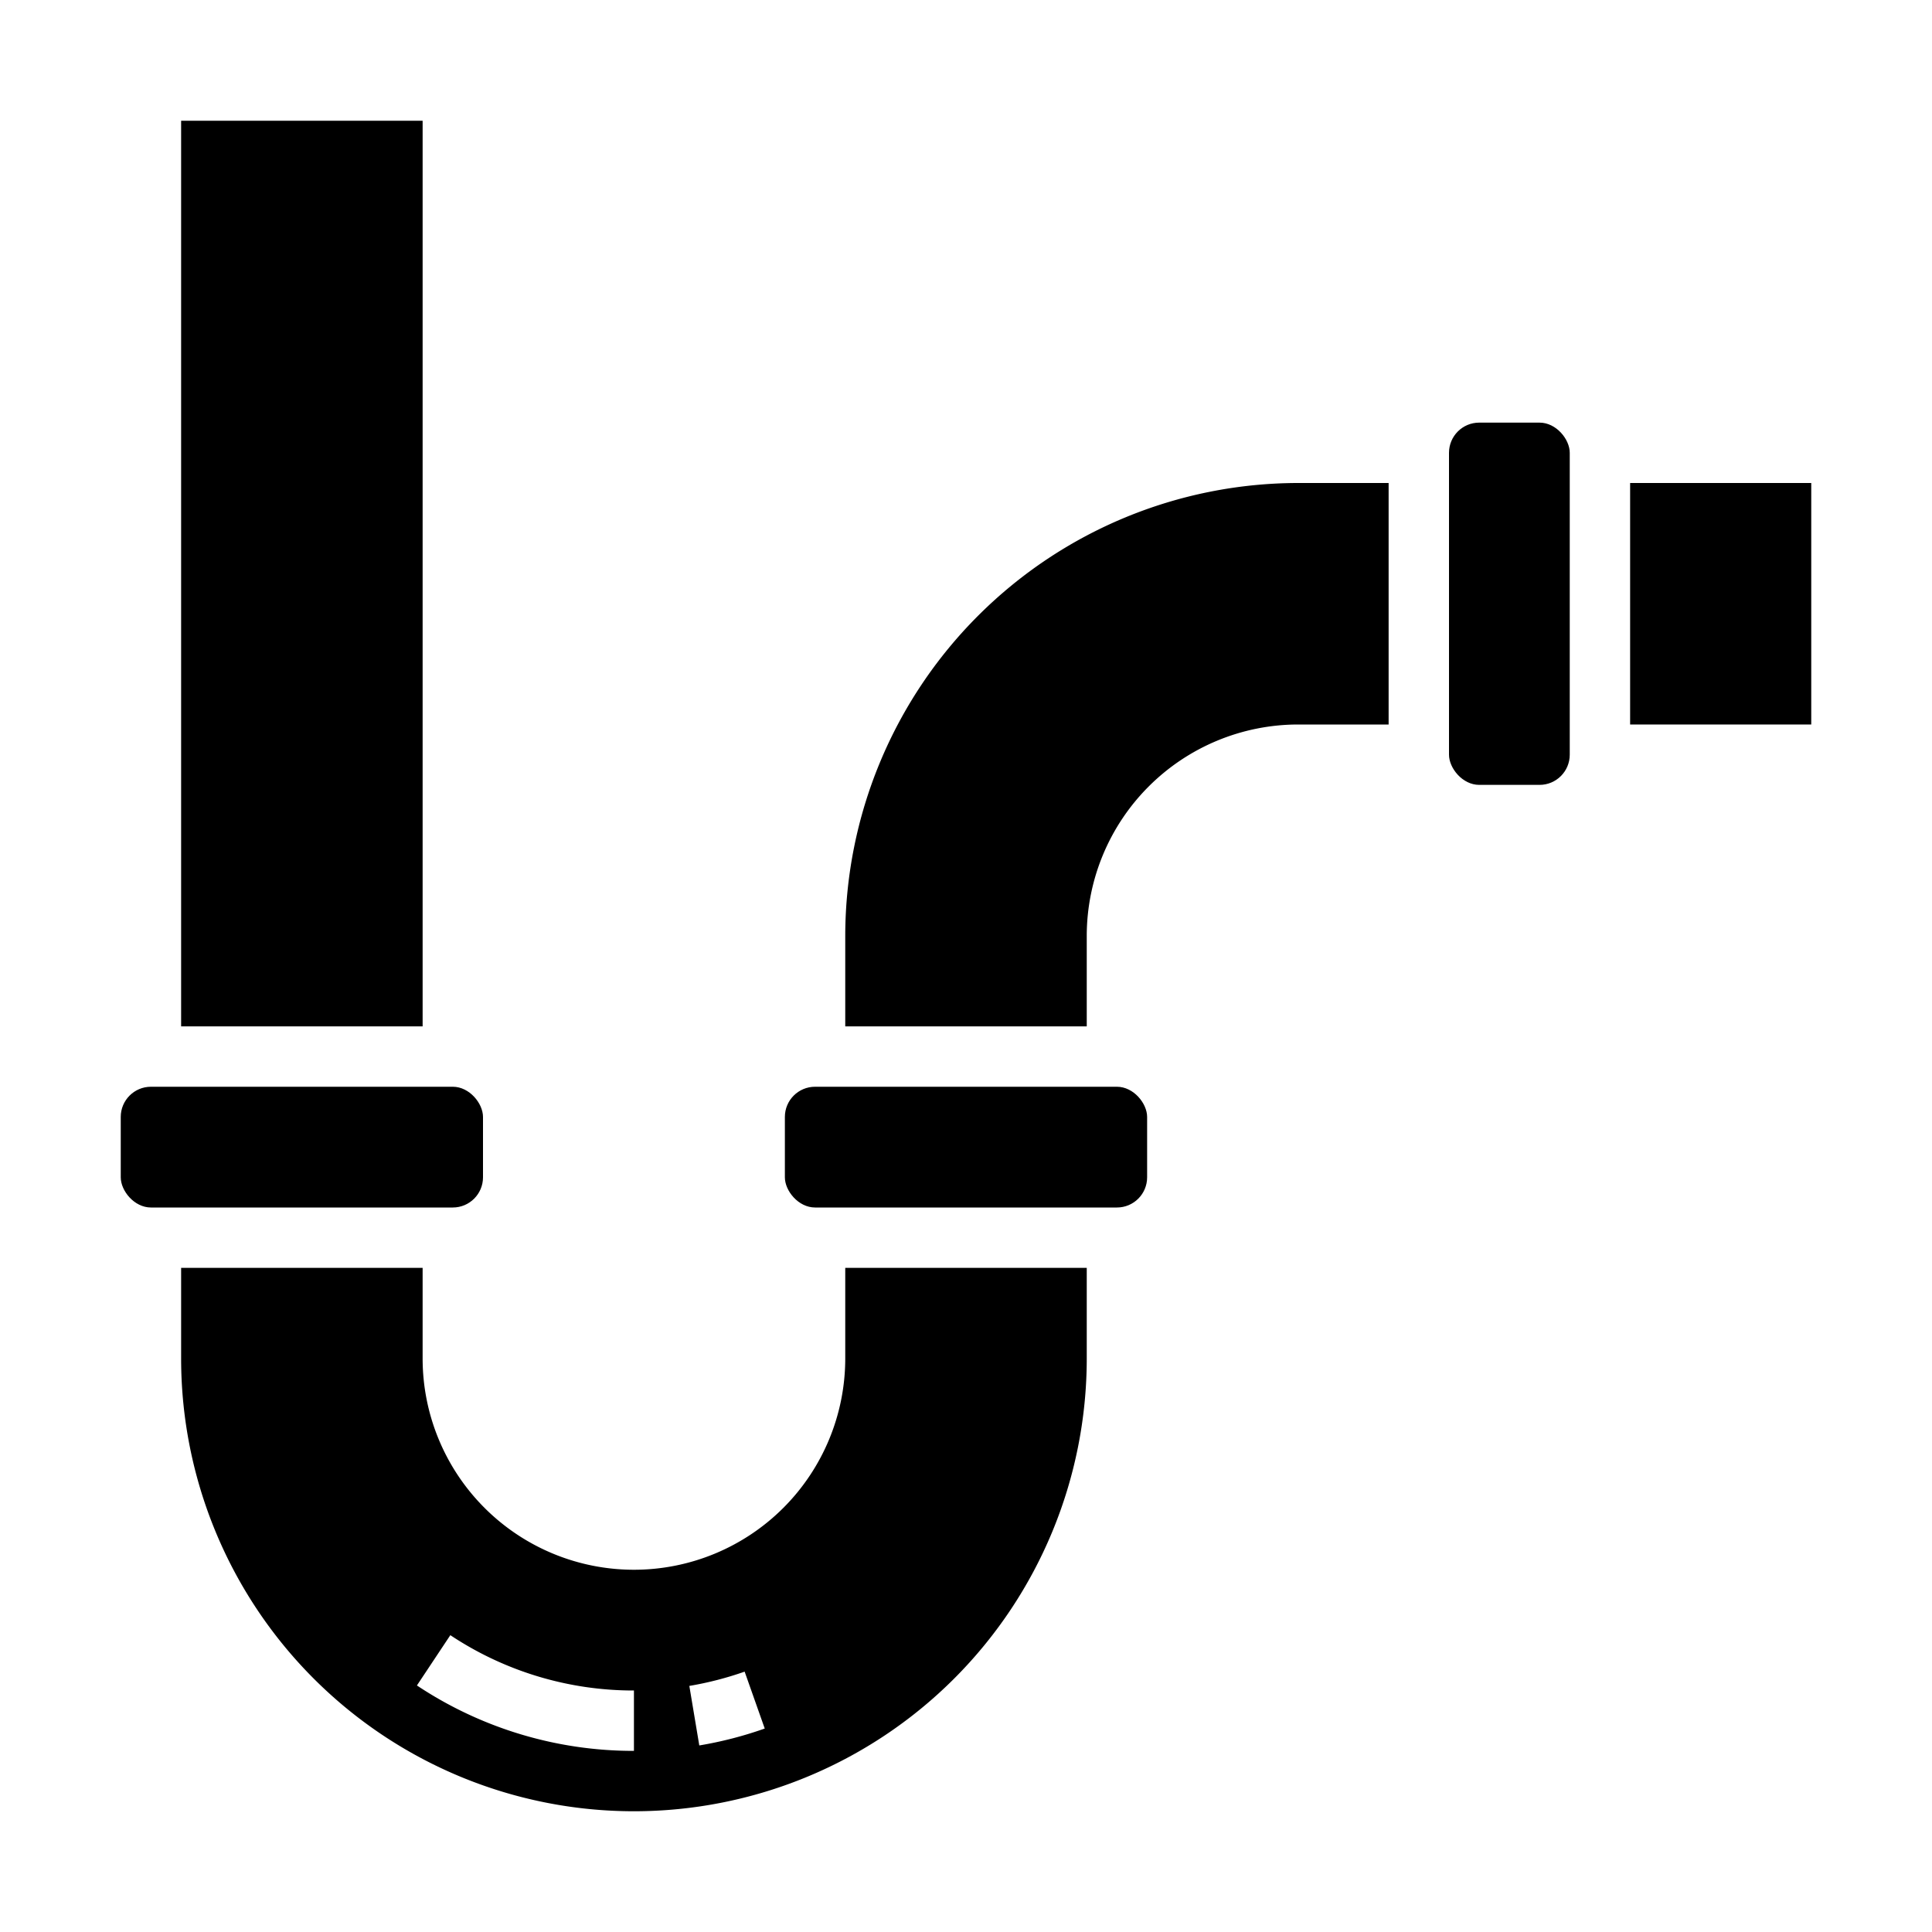 <svg xmlns="http://www.w3.org/2000/svg" viewBox="0 0 64 64" x="0px" y="0px"><g><rect x="54" y="16" width="6" height="8"></rect><rect x="48" y="14" width="4" height="12" rx="1"></rect><path d="M36,42H28v3a7,7,0,0,1-14,0V42H6v3a15,15,0,0,0,30,0ZM21,58a12.939,12.939,0,0,1-7.189-2.167l1.107-1.666A10.952,10.952,0,0,0,21,56Zm2.165-.18-.33-1.972a11.049,11.049,0,0,0,1.832-.473l.666,1.885A12.782,12.782,0,0,1,23.165,57.82Z"></path><rect x="26" y="36" width="12" height="4" rx="1"></rect><rect x="6" y="4" width="8" height="30"></rect><path d="M46,24V16H43A15.018,15.018,0,0,0,28,31v3h8V31a7.008,7.008,0,0,1,7-7Z"></path><rect x="4" y="36" width="12" height="4" rx="1"></rect></g></svg>